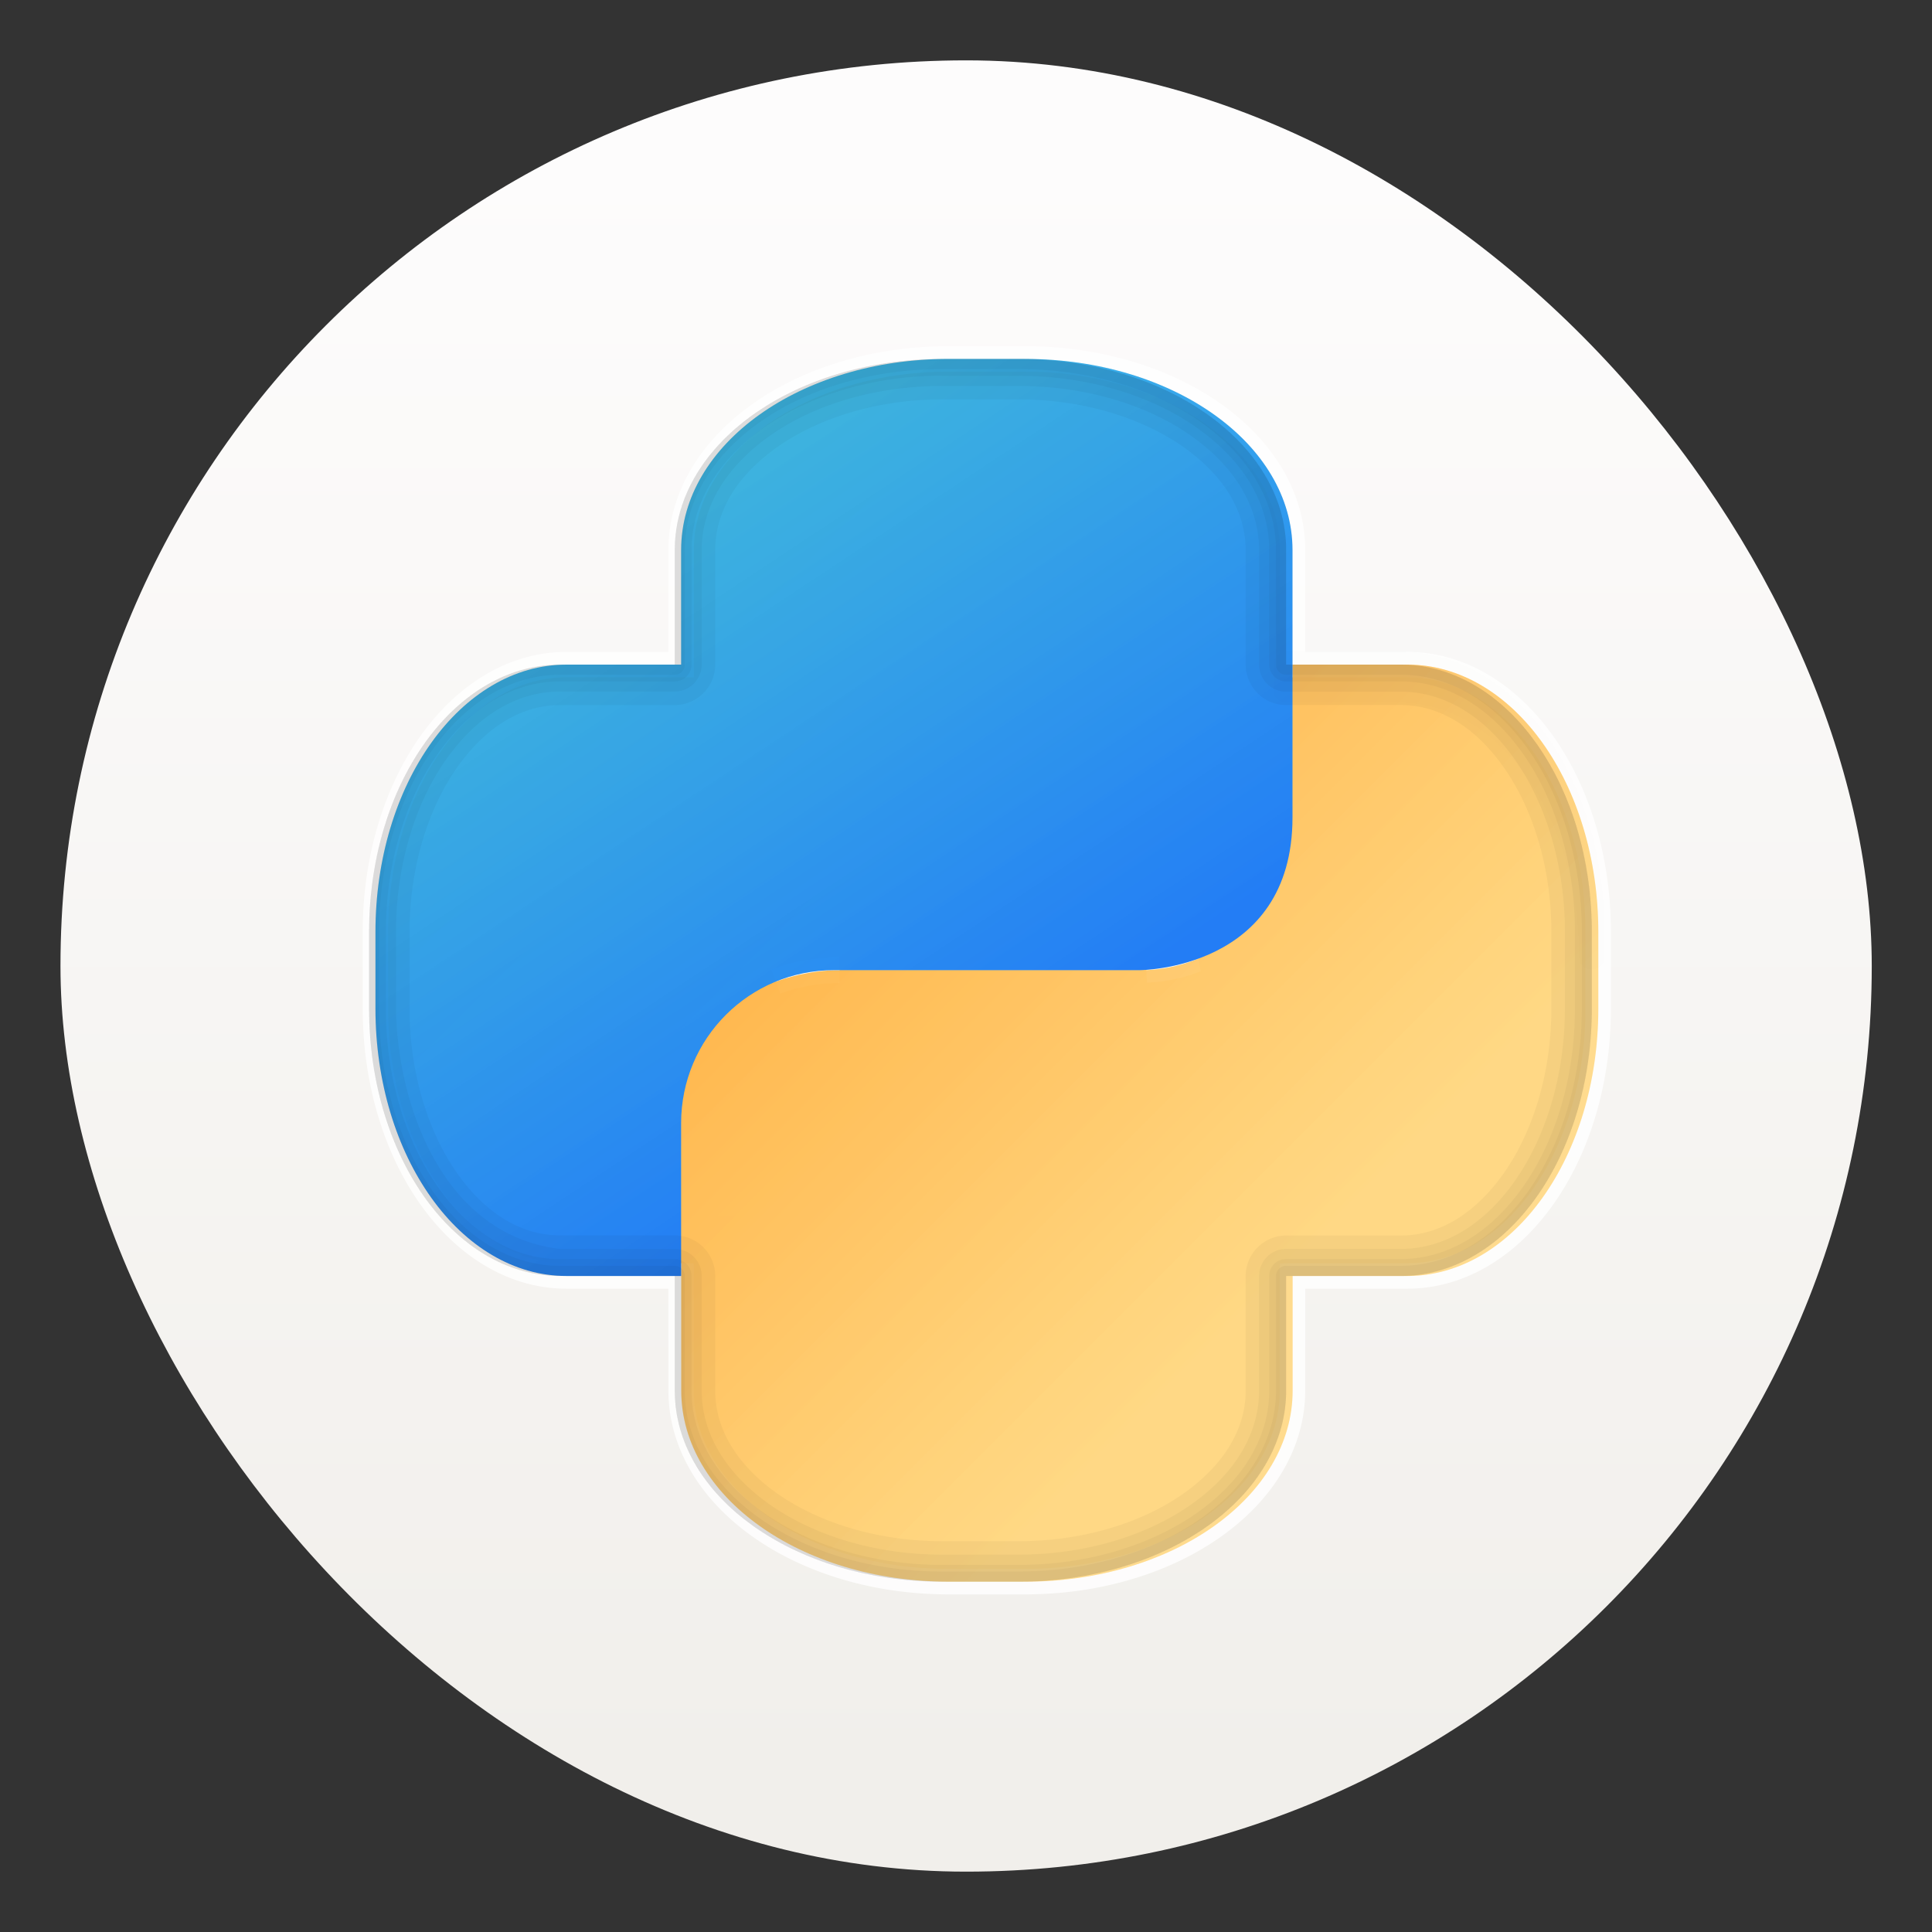 <svg xmlns="http://www.w3.org/2000/svg" width="64" height="64" viewBox="0 0 16.933 16.933"><rect x="0" y="0" width="16.933" height="16.933" fill="#333333" stroke="none"/><defs><linearGradient id="a" x1="7.937" x2="7.937" y1="15.081" y2="1.852" gradientTransform="translate(-6.867 4.82)scale(1.071)" gradientUnits="userSpaceOnUse"><stop offset="0" stop-color="#f1efeb"/><stop offset="1" stop-color="#fdfcfc"/></linearGradient><linearGradient id="b" x1="11.984" x2="21.047" y1="12.321" y2="21.383" gradientTransform="translate(-6.03 5.572)scale(.499)" gradientUnits="userSpaceOnUse"><stop offset="0" stop-color="#ffb551"/><stop offset="1" stop-color="#ffd374" stop-opacity=".914"/></linearGradient><linearGradient id="c" x1="11.984" x2="21.047" y1="12.321" y2="21.383" gradientTransform="translate(-6.03 5.572)scale(.499)" gradientUnits="userSpaceOnUse"><stop offset="0" stop-color="#ffa935"/><stop offset="1" stop-color="#ffd986" stop-opacity=".914"/></linearGradient><linearGradient id="d" x1="16.262" x2="9.799" y1="18.568" y2="8.814" gradientTransform="translate(-6.03 5.572)scale(.499)" gradientUnits="userSpaceOnUse"><stop offset="0" stop-color="#237df5"/><stop offset="1" stop-color="#32bfe6" stop-opacity=".918"/></linearGradient></defs><g transform="translate(6.263 -5.416)"><rect width="16.933" height="16.933" x="-6.263" y="5.416" fill="none" rx="0" ry="0" style="paint-order:stroke fill markers"/><rect width="15.875" height="15.875" x="-5.733" y="5.945" fill="url(#a)" rx="7.937" ry="7.937" style="fill:url(#a);stroke-width:1.071"/><path fill="url(#b)" stroke="#fff" stroke-opacity=".809" stroke-width=".188" d="M1.922 9.456c-1.095 0-1.977.63-1.977 1.412v.847h-.847c-.782 0-1.412.882-1.412 1.977v.564c0 1.095.63 1.977 1.412 1.977h.847v.847c0 .782.882 1.412 1.977 1.412h.564c1.095 0 1.977-.63 1.977-1.412v-.847h.847c.783 0 1.412-.882 1.412-1.977v-.564c0-1.095-.63-1.977-1.412-1.977h-.847v-.847c0-.782-.882-1.412-1.977-1.412zm1.828 4.438a1.1 1.1 0 0 1-.366.077c.072-.005.21-.023.366-.077Zm-2.728.082a1.5 1.5 0 0 0-.375.081 1.1 1.1 0 0 1 .375-.08Z" style="display:inline;fill:url(#b)" transform="translate(-.228 -2.653)scale(1.186)"/><path fill="url(#c)" d="M4.463 11.715v1.13c0 .625-.504 1.129-1.13 1.129H1.076s-1.13 0-1.13 1.13v1.976c0 .782.882 1.412 1.977 1.412h.564c1.095 0 1.977-.63 1.977-1.412v-.847h.847c.782 0 1.412-.882 1.412-1.977v-.564c0-1.095-.63-1.977-1.412-1.977z" style="display:inline;fill:url(#c)" transform="translate(-.228 -2.653)scale(1.186)"/><path fill="url(#d)" d="M1.922 9.456c-1.095 0-1.977.63-1.977 1.412v.847h-.847c-.782 0-1.412.882-1.412 1.976v.565c0 1.095.63 1.977 1.412 1.977h.847v-1.13c0-.625.504-1.13 1.13-1.13h2.258s1.13 0 1.13-1.129v-1.976c0-.783-.882-1.412-1.977-1.412z" style="fill:url(#d)" transform="translate(-.228 -2.653)scale(1.186)"/><g fill-opacity=".091" color="#000"><path d="M4.416 11.62a.094.094 0 0 0-.094.094v.188c0 .052.042.094.094.095h.847c.355 0 .68.2.923.538.242.34.395.815.395 1.344.007.118.18.118.188 0v-.188c0-.565-.162-1.078-.43-1.454-.269-.375-.65-.617-1.076-.617z" opacity=".043" style="font-variant-ligatures:normal;font-variant-position:normal;font-variant-caps:normal;font-variant-numeric:normal;font-variant-alternates:normal;font-feature-settings:normal;text-indent:0;text-decoration-line:none;text-decoration-style:solid;text-decoration-color:#000;text-transform:none;text-orientation:mixed;white-space:normal;shape-padding:0;isolation:auto;mix-blend-mode:normal" transform="translate(-.228 -2.653)scale(1.186)"/><path d="M1.875 9.456c-1.095 0-1.977.63-1.977 1.412v.847h-.847c-.782 0-1.412.882-1.412 1.977v.564c0 1.095.63 1.977 1.412 1.977h.847v.847c0 .782.882 1.412 1.977 1.412h.564c1.095 0 1.977-.63 1.977-1.412v-.847h.847c.782 0 1.412-.882 1.412-1.977v-.564c0-1.095-.63-1.977-1.412-1.977h-.847v-.847c0-.782-.882-1.412-1.977-1.412zm0 .075h.564c.533 0 1.013.153 1.355.398s.547.576.547.939v.847c0 .041.033.075.074.075h.848c.363 0 .694.204.938.546.245.343.4.822.4 1.356v.564c0 .533-.155 1.013-.4 1.356-.244.342-.575.546-.938.546h-.848a.075.075 0 0 0-.074.075v.847c0 .363-.204.694-.547.939-.342.244-.822.398-1.355.398h-.565c-.533 0-1.013-.154-1.355-.398s-.547-.576-.547-.939v-.847a.075.075 0 0 0-.075-.075H-.95c-.363 0-.693-.204-.937-.546s-.4-.823-.4-1.356v-.564c0-.534.155-1.013.4-1.356.244-.342.574-.546.937-.546h.847a.075.075 0 0 0 .075-.075v-.847c0-.363.204-.694.547-.939.342-.245.822-.398 1.355-.398" opacity=".426" style="font-variant-ligatures:normal;font-variant-position:normal;font-variant-caps:normal;font-variant-numeric:normal;font-variant-alternates:normal;font-feature-settings:normal;text-indent:0;text-decoration-line:none;text-decoration-style:solid;text-decoration-color:#000;text-transform:none;text-orientation:mixed;white-space:normal;shape-padding:0;isolation:auto;mix-blend-mode:normal" transform="translate(-.228 -2.653)scale(1.186)"/><path d="M1.875 9.456c-1.095 0-1.977.63-1.977 1.412v.847h-.847c-.782 0-1.412.882-1.412 1.977v.564c0 1.095.63 1.977 1.412 1.977h.847v.847c0 .782.882 1.412 1.977 1.412h.564c1.095 0 1.977-.63 1.977-1.412v-.847h.847c.782 0 1.412-.882 1.412-1.977v-.564c0-1.095-.63-1.977-1.412-1.977h-.847v-.847c0-.782-.882-1.412-1.977-1.412zm0 .125h.564c.523 0 .993.151 1.326.39.333.237.526.552.526.897v.847c0 .069.056.124.124.124h.848c.344 0 .66.193.897.526.238.333.39.803.39 1.327v.564c0 .524-.152.994-.39 1.327-.237.332-.553.525-.897.525h-.848a.124.124 0 0 0-.124.125v.847c0 .345-.193.66-.526.898-.333.237-.802.39-1.326.39h-.565c-.523 0-.993-.153-1.326-.39s-.526-.553-.526-.898v-.847a.125.125 0 0 0-.125-.125H-.95c-.344 0-.66-.193-.897-.525-.238-.333-.39-.803-.39-1.327v-.564c0-.524.152-.994.39-1.327.237-.333.553-.526.897-.526h.847a.125.125 0 0 0 .125-.124v-.847c0-.345.193-.66.526-.898s.803-.39 1.326-.39" opacity=".426" style="font-variant-ligatures:normal;font-variant-position:normal;font-variant-caps:normal;font-variant-numeric:normal;font-variant-alternates:normal;font-feature-settings:normal;text-indent:0;text-decoration-line:none;text-decoration-style:solid;text-decoration-color:#000;text-transform:none;text-orientation:mixed;white-space:normal;shape-padding:0;isolation:auto;mix-blend-mode:normal" transform="translate(-.228 -2.653)scale(1.186)"/><path d="M1.875 9.456c-1.095 0-1.977.63-1.977 1.412v.847h-.847c-.782 0-1.412.882-1.412 1.977v.564c0 1.095.63 1.977 1.412 1.977h.847v.847c0 .782.882 1.412 1.977 1.412h.564c1.095 0 1.977-.63 1.977-1.412v-.847h.847c.782 0 1.412-.882 1.412-1.977v-.564c0-1.095-.63-1.977-1.412-1.977h-.847v-.847c0-.782-.882-1.412-1.977-1.412zm0 .2h.564c.51 0 .965.147 1.283.374.318.228.494.522.494.838v.847c0 .11.09.2.2.2h.847c.316 0 .61.175.837.493s.376.774.376 1.284v.564c0 .51-.149.965-.376 1.283-.227.319-.521.494-.837.494h-.848a.2.2 0 0 0-.199.2v.847c0 .316-.176.61-.494.836-.318.227-.774.376-1.283.376h-.565c-.509 0-.964-.149-1.282-.376s-.495-.52-.495-.836v-.847a.2.2 0 0 0-.2-.2H-.95c-.876-.104-1.204-1.083-1.212-1.777v-.565c0-.509.149-.965.376-1.283s.52-.494.836-.494h.847a.2.2 0 0 0 .2-.2v-.846c0-.316.177-.61.495-.838s.773-.374 1.282-.374" opacity=".426" style="font-variant-ligatures:normal;font-variant-position:normal;font-variant-caps:normal;font-variant-numeric:normal;font-variant-alternates:normal;font-feature-settings:normal;text-indent:0;text-decoration-line:none;text-decoration-style:solid;text-decoration-color:#000;text-transform:none;text-orientation:mixed;white-space:normal;shape-padding:0;isolation:auto;mix-blend-mode:normal" transform="translate(-.228 -2.653)scale(1.186)"/><path d="M1.875 9.456c-1.095 0-1.977.63-1.977 1.412v.847h-.847c-.782 0-1.412.882-1.412 1.977v.564c0 1.095.63 1.977 1.412 1.977h.847v.847c0 .782.882 1.412 1.977 1.412h.564c1.095 0 1.977-.63 1.977-1.412v-.847h.847c.782 0 1.412-.882 1.412-1.977v-.564c0-1.095-.63-1.977-1.412-1.977h-.847v-.847c0-.782-.882-1.412-1.977-1.412zm0 .299h.564c.49 0 .926.144 1.225.357.298.213.453.477.453.756v.847a.3.3 0 0 0 .298.299h.848c.279 0 .543.154.756.453.213.298.357.734.357 1.225v.564c0 .49-.144.927-.357 1.225s-.477.453-.756.453h-.848a.3.3 0 0 0-.298.299v.847c0 .279-.155.543-.453.756s-.735.357-1.225.357h-.565c-.49 0-.926-.144-1.225-.357-.298-.213-.452-.477-.452-.756v-.847a.3.3 0 0 0-.3-.3H-.95c-.278 0-.542-.153-.755-.452-.213-.298-.357-.735-.357-1.225v-.564c0-.49.144-.927.357-1.225s.477-.453.755-.453h.847a.3.3 0 0 0 .3-.3v-.846c0-.279.154-.543.452-.756s.735-.357 1.225-.357" opacity=".426" style="font-variant-ligatures:normal;font-variant-position:normal;font-variant-caps:normal;font-variant-numeric:normal;font-variant-alternates:normal;font-feature-settings:normal;text-indent:0;text-decoration-line:none;text-decoration-style:solid;text-decoration-color:#000;text-transform:none;text-orientation:mixed;white-space:normal;shape-padding:0;isolation:auto;mix-blend-mode:normal" transform="translate(-.228 -2.653)scale(1.186)"/></g></g></svg>
